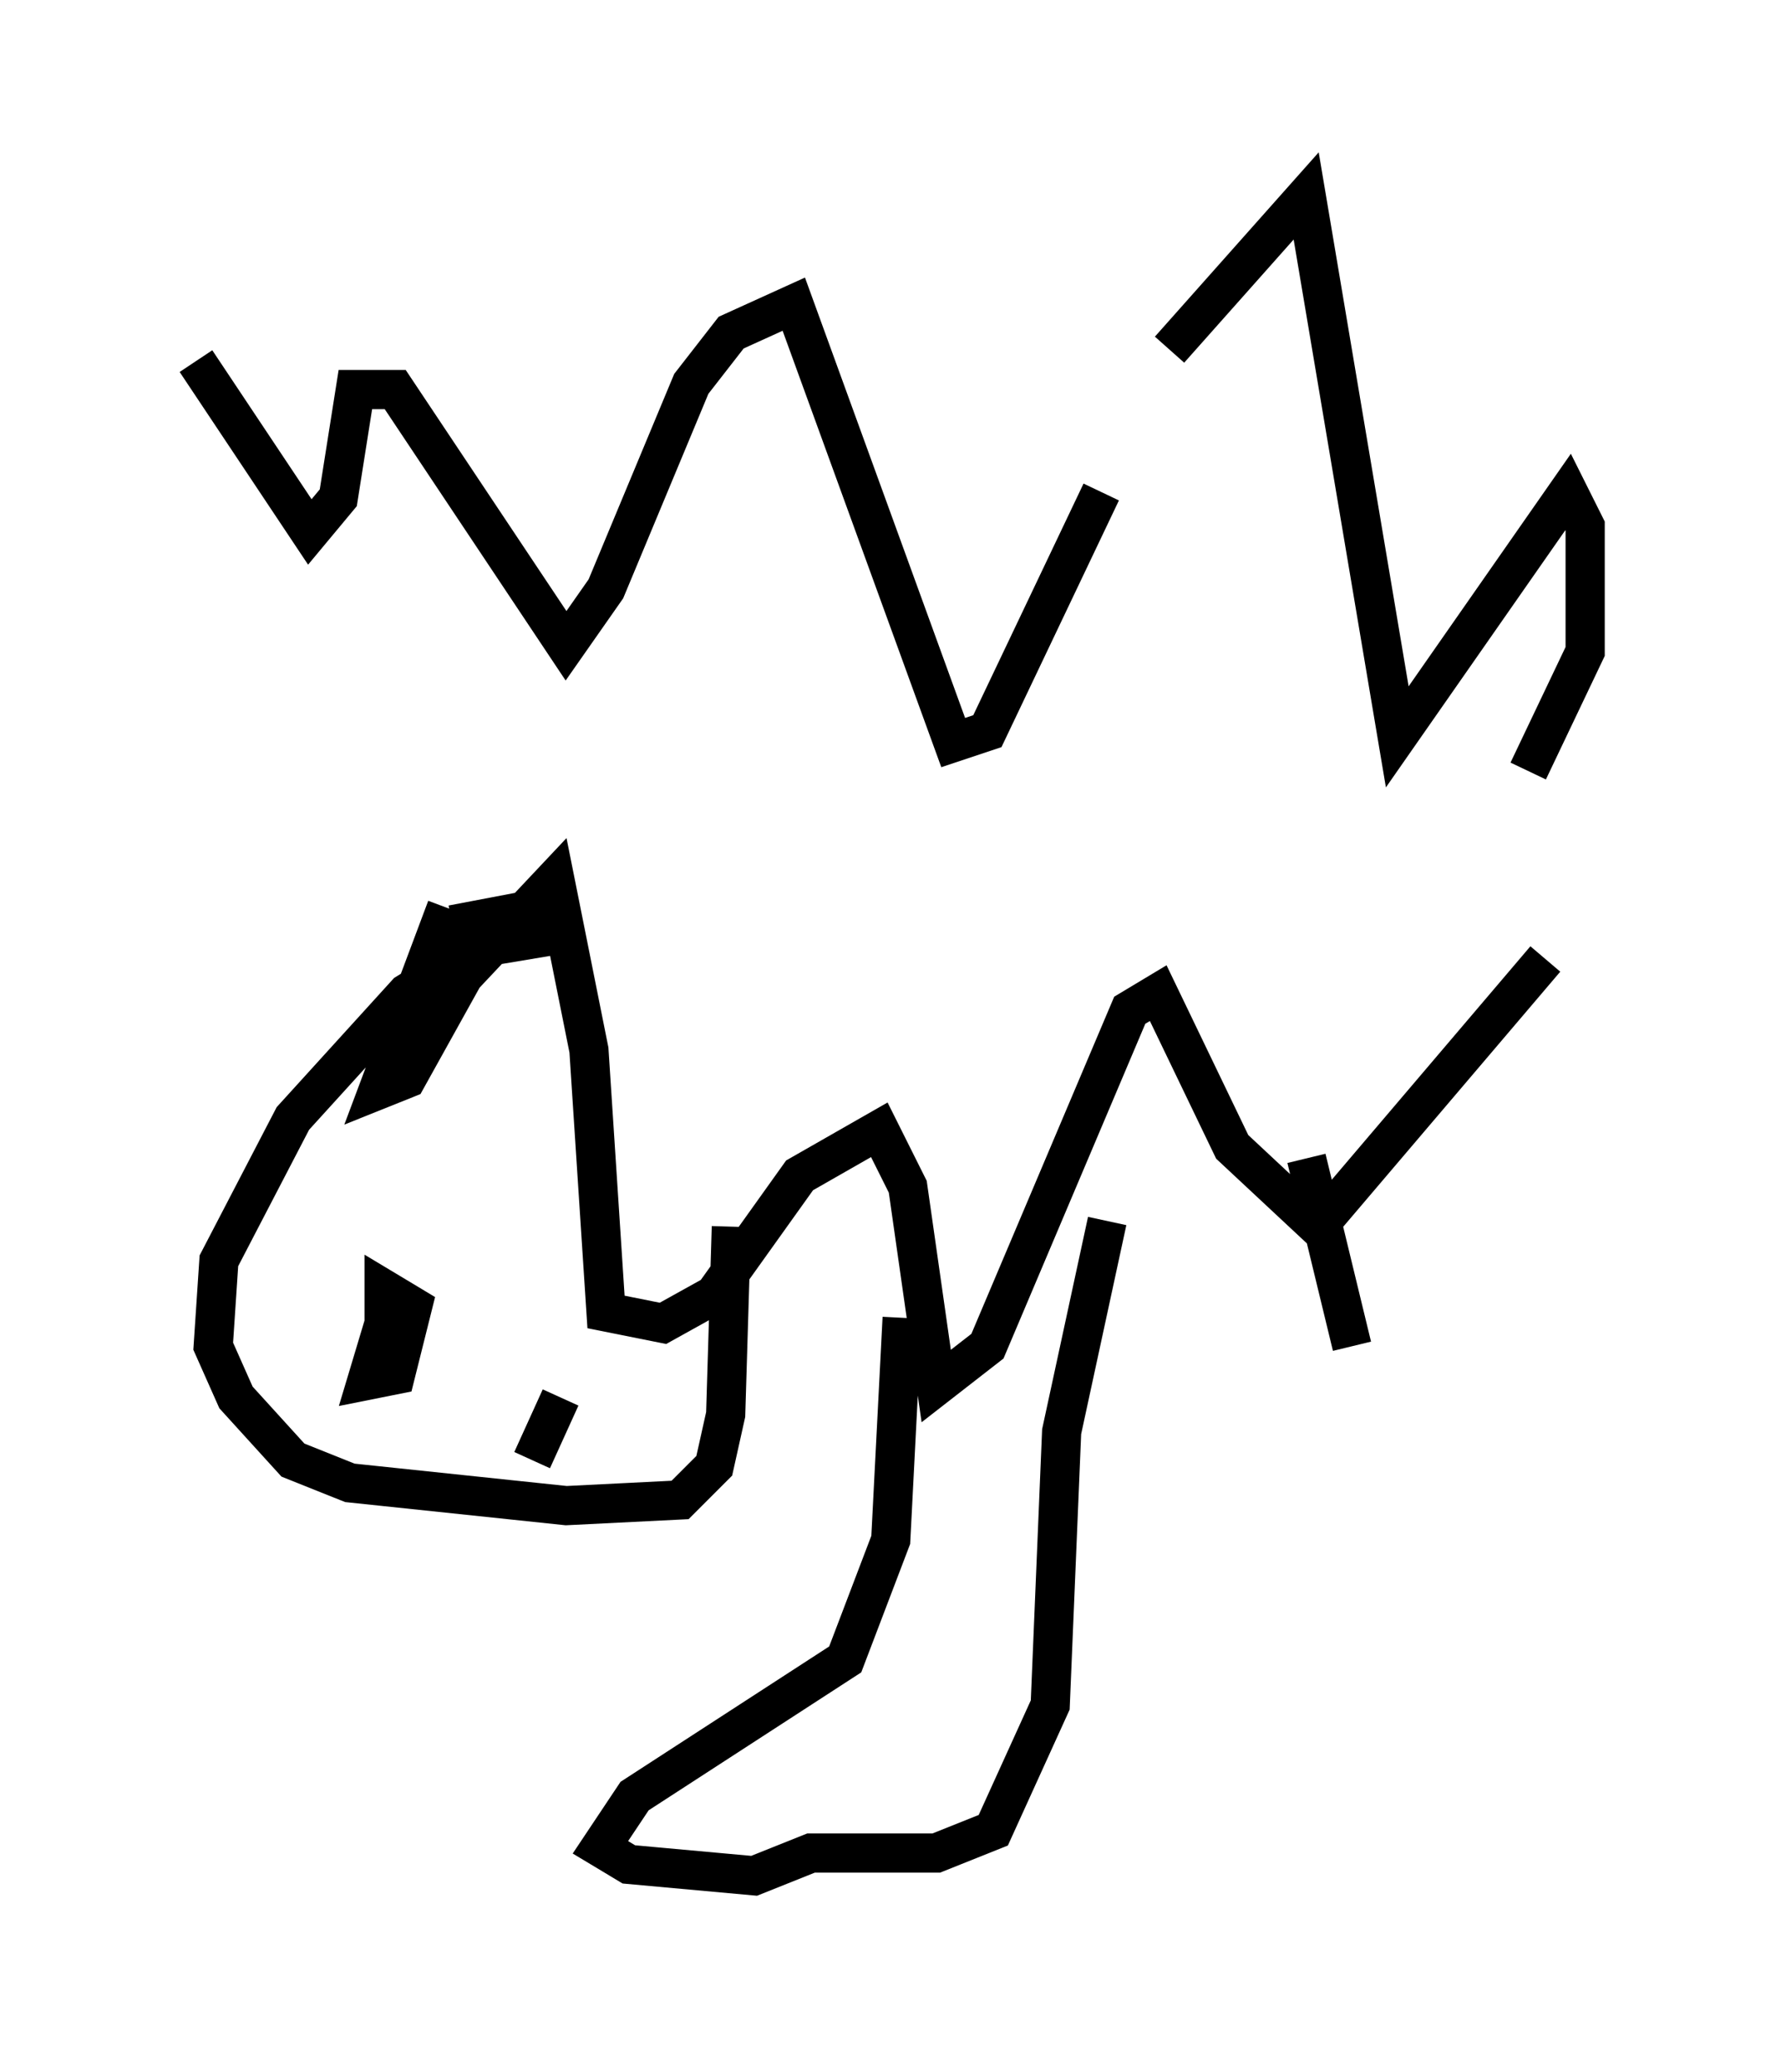 <?xml version="1.0" encoding="utf-8" ?>
<svg baseProfile="full" height="52.849" version="1.1" width="45.441" xmlns="http://www.w3.org/2000/svg" xmlns:ev="http://www.w3.org/2001/xml-events" xmlns:xlink="http://www.w3.org/1999/xlink"><defs /><rect fill="white" height="52.849" width="45.441" x="0" y="0" /><path d="M11.101, 22.575 m-6.101, -13.363 l2.905, 4.358 0.726, -0.872 l0.436, -2.76 1.017, 0.0 l4.358, 6.536 1.017, -1.453 l2.179, -5.229 1.017, -1.307 l1.598, -0.726 4.067, 11.184 l0.872, -0.291 2.905, -6.101 m1.743, -3.631 l3.486, -3.922 2.324, 13.799 l4.358, -6.246 0.436, 0.872 l0.0, 3.196 -1.453, 3.05 m-24.402, 3.341 l-3.05, 0.581 m-0.145, -0.436 l-1.743, 4.648 0.726, -0.291 l1.453, -2.615 2.324, -2.469 l0.872, 4.358 0.436, 6.682 l1.453, 0.291 1.307, -0.726 l2.179, -3.05 2.034, -1.162 l0.726, 1.453 0.726, 5.084 l1.307, -1.017 3.631, -8.57 l0.726, -0.436 1.888, 3.922 l2.179, 2.034 5.81, -6.827 m-25.419, -0.581 l-1.743, 0.291 -1.888, 1.162 l-2.905, 3.196 -1.888, 3.631 l-0.145, 2.179 0.581, 1.307 l1.453, 1.598 1.453, 0.581 l5.52, 0.581 2.905, -0.145 l0.872, -0.872 0.291, -1.307 l0.145, -4.793 m-8.86, 2.469 l-0.436, 1.453 0.726, -0.145 l0.436, -1.743 -0.726, -0.436 l0.0, 1.162 m4.503, 1.598 l-0.726, 1.598 m9.441, -3.631 l-0.291, 5.665 -1.162, 3.05 l-5.374, 3.486 -0.872, 1.307 l0.726, 0.436 3.196, 0.291 l1.453, -0.581 3.196, 0.0 l1.453, -0.581 1.453, -3.196 l0.291, -6.972 1.162, -5.374 m5.084, -1.598 l1.162, 4.793 " fill="none" stroke="black" stroke-width="1" /></svg>